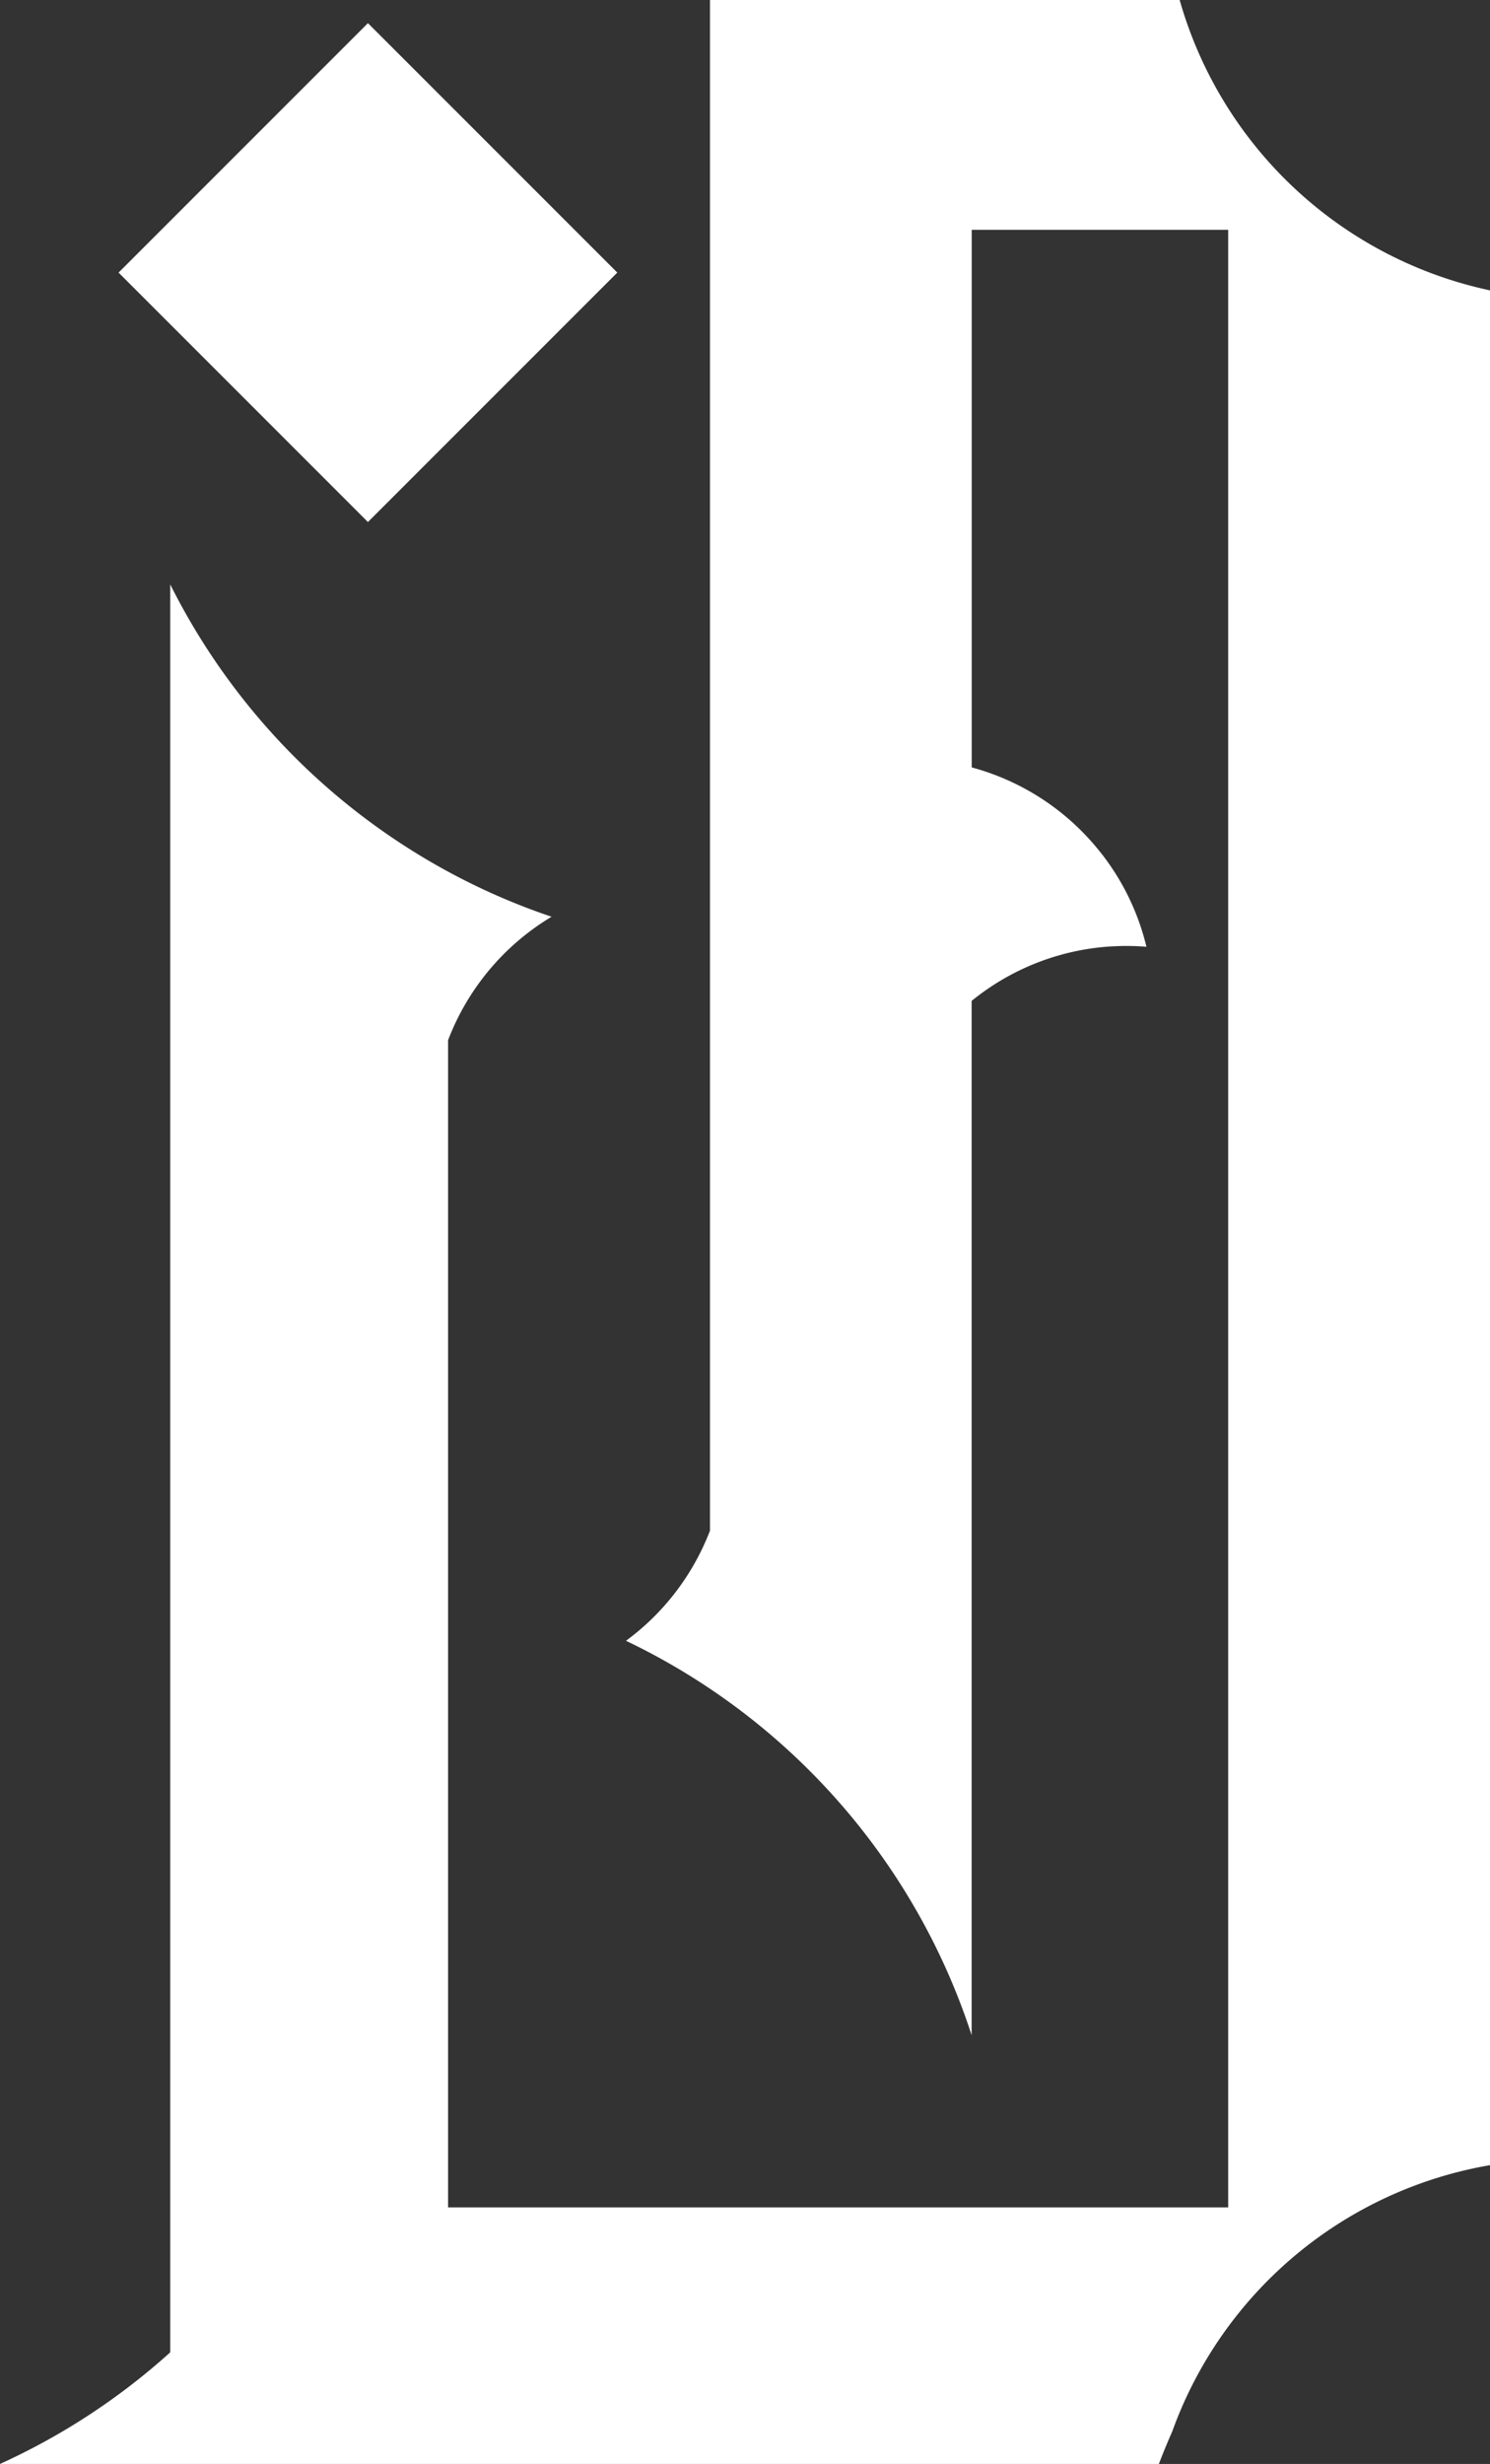 <svg xmlns="http://www.w3.org/2000/svg" viewBox="0 0 826.18 1365.81"><rect x="0" y="0" width="826.18" height="1365.81" fill="#333333" stroke="none"/><defs><style>.cls-1{fill:#fff;}</style></defs><g id="Camada_3" data-name="Camada 3"><path class="cls-1" d="M1413.5,478.15V1517.38A228.36,228.36,0,0,0,1237.31,1665c-2.61,5.92-5.1,11.94-7.41,18H587.32a368,368,0,0,0,94.39-61.86v-980A368.87,368.87,0,0,0,835.77,800.35a361.57,361.57,0,0,0,57.39,25,136.58,136.58,0,0,0-57.39,68.44v647h432.56V444.58H1126.12v298a136.06,136.06,0,0,1,72.17,48.09v0c.42.5.83,1,1.22,1.57A135.18,135.18,0,0,1,1223,842c-3.61-.29-7.29-.44-11-.44-3.29,0-6.52.12-9.75.32v0a135.74,135.74,0,0,0-76.17,30.13v573.35a368.69,368.69,0,0,0-191.66-218.65A136.42,136.42,0,0,0,981,1165.62V317.19h260.42A228.42,228.42,0,0,0,1413.5,478.15Z" transform="translate(-587.32 -317.19)"/><polygon class="cls-1" points="204.01 289.37 65.74 151.1 89.44 127.4 94.39 122.45 204.01 12.83 248.45 57.27 318.58 127.4 342.28 151.1 204.01 289.37"/></g></svg>